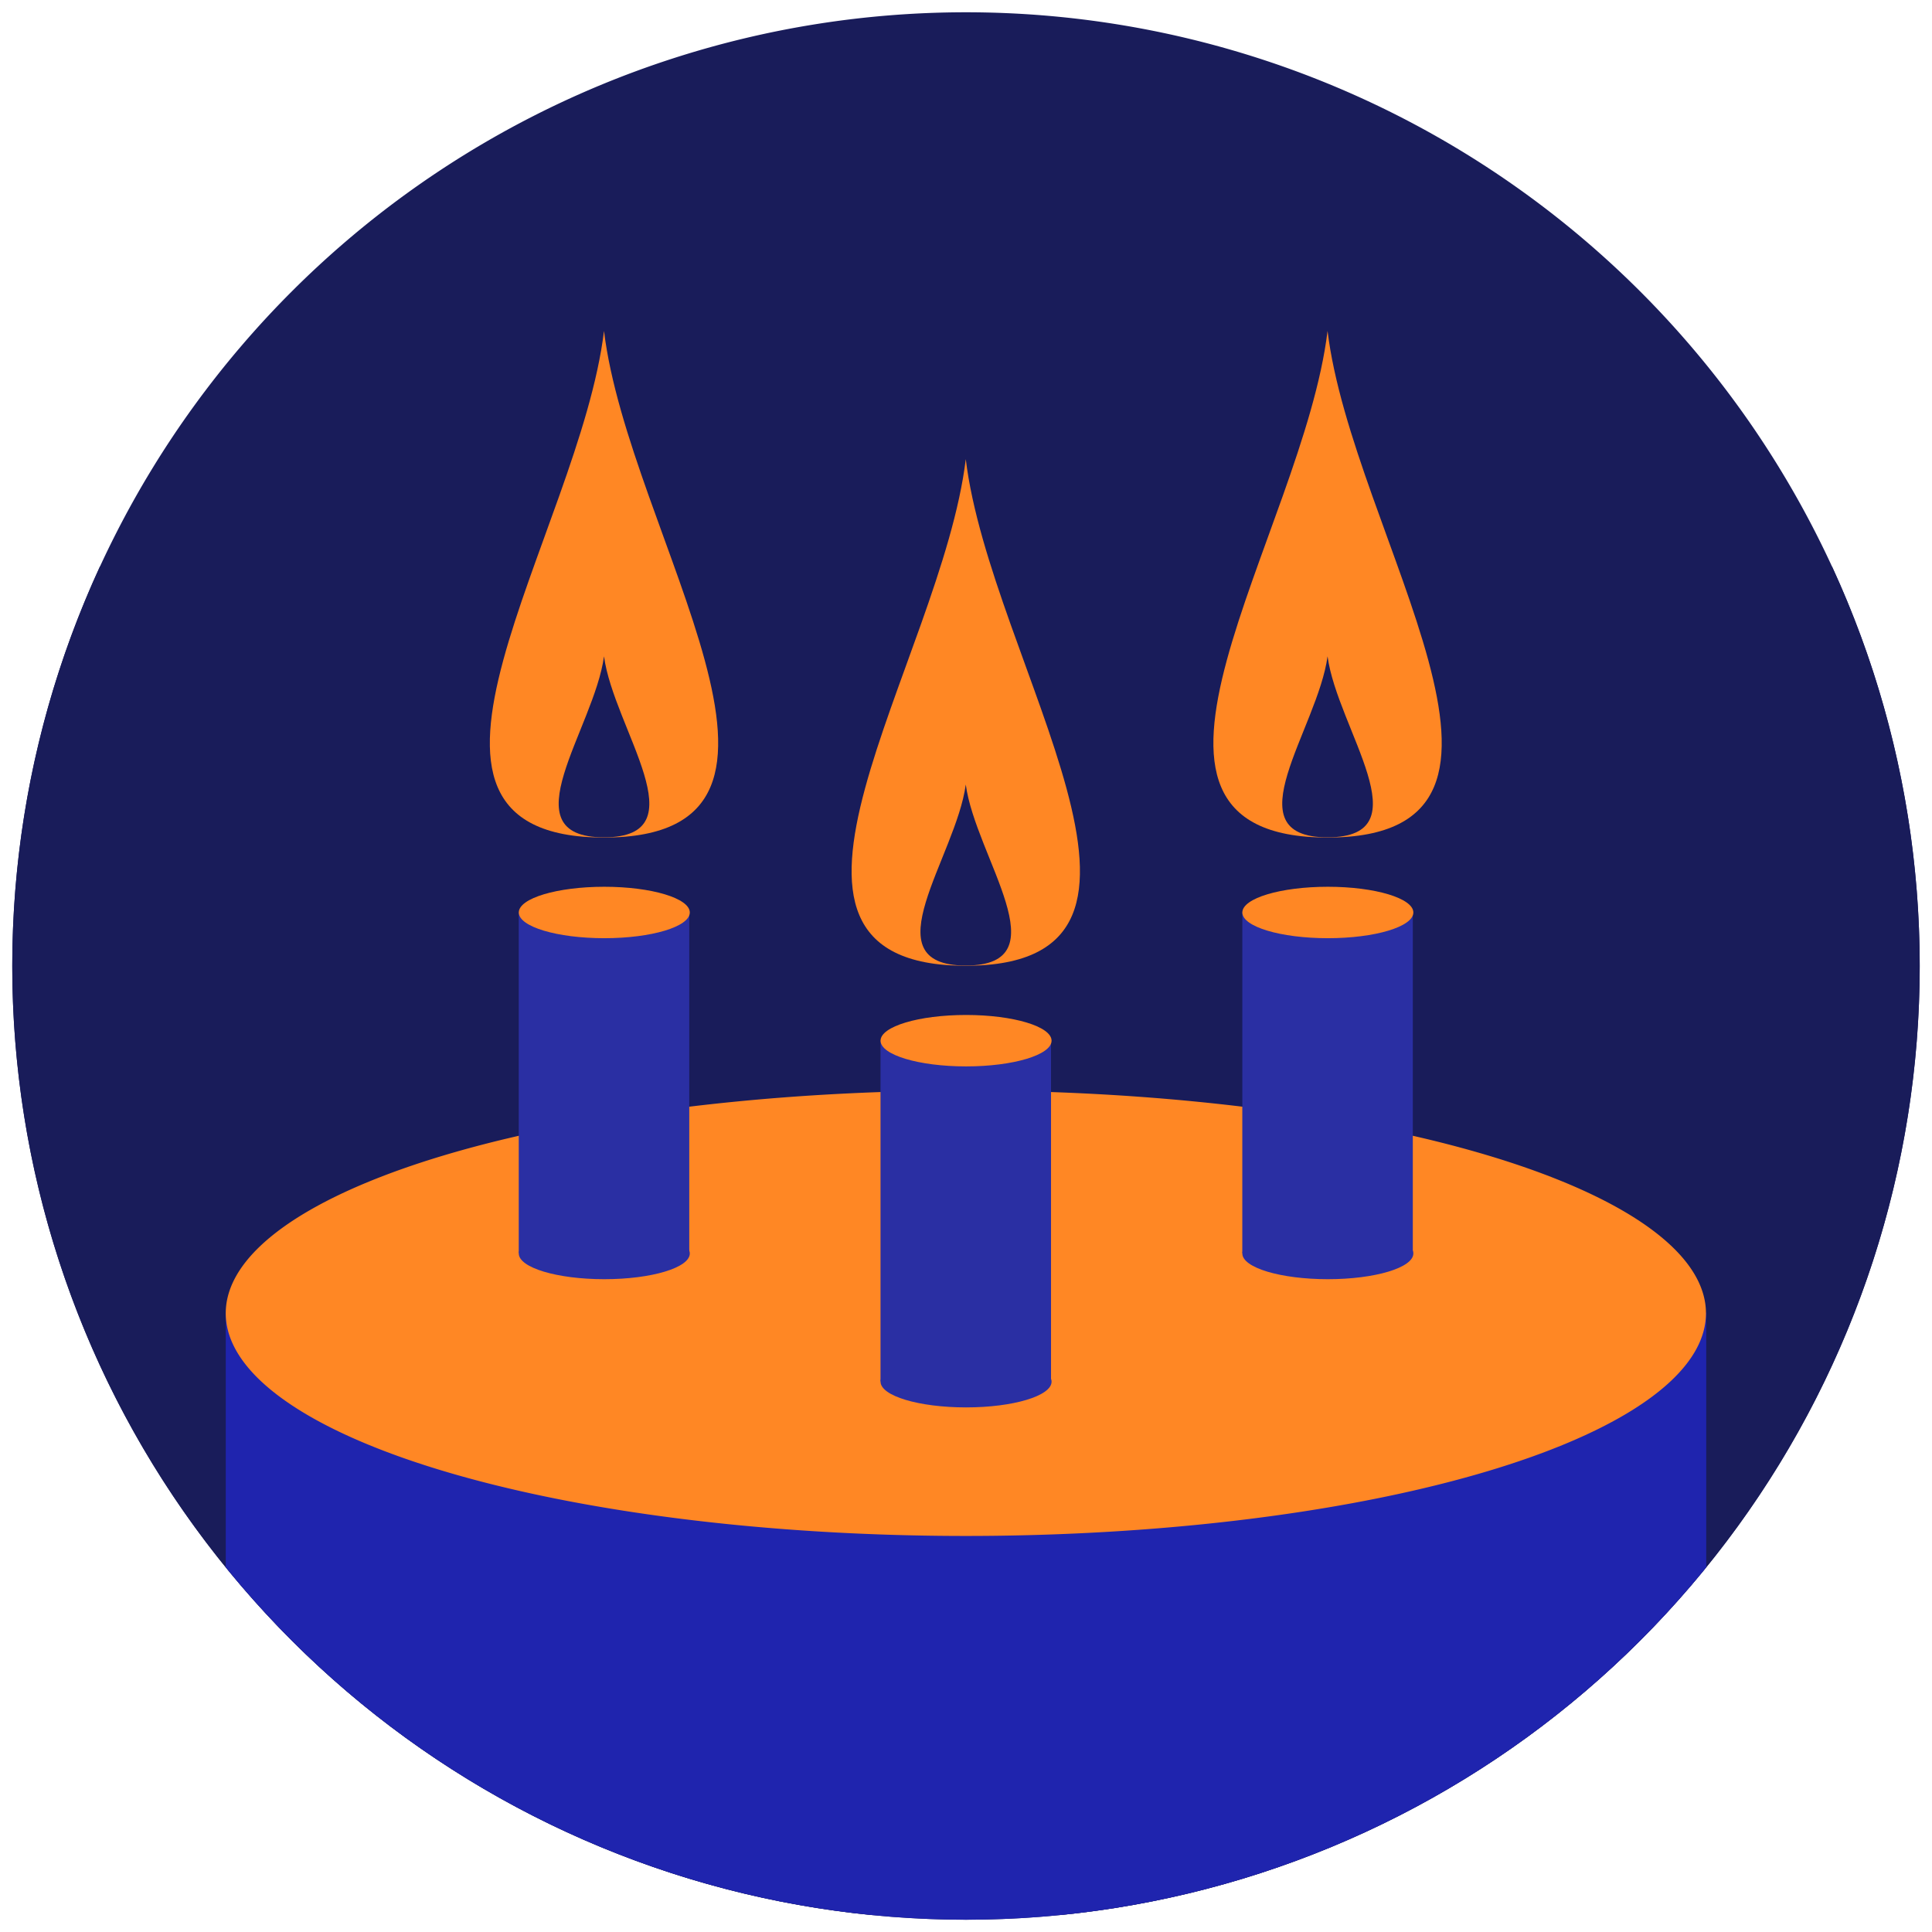 <?xml version="1.0" encoding="UTF-8" standalone="no"?>
<svg
   xmlns:sketch="http://www.bohemiancoding.com/sketch/ns"
   xmlns:dc="http://purl.org/dc/elements/1.1/"
   xmlns:cc="http://creativecommons.org/ns#"
   xmlns:rdf="http://www.w3.org/1999/02/22-rdf-syntax-ns#"
   xmlns:svg="http://www.w3.org/2000/svg"
   xmlns="http://www.w3.org/2000/svg"
   xmlns:xlink="http://www.w3.org/1999/xlink"
   xmlns:sodipodi="http://sodipodi.sourceforge.net/DTD/sodipodi-0.dtd"
   xmlns:inkscape="http://www.inkscape.org/namespaces/inkscape"
   width="128px"
   height="128px"
   viewBox="0 0 128 128"
   version="1.1"
   id="svg2"
   inkscape:version="0.48.5 r10040"
   sodipodi:docname="icon.svg">
  <title
     id="title2990">Icon for the birthday app</title>
  <sodipodi:namedview
     pagecolor="#ffffff"
     bordercolor="#666666"
     borderopacity="1"
     objecttolerance="10"
     gridtolerance="10"
     guidetolerance="10"
     inkscape:pageopacity="0"
     inkscape:pageshadow="2"
     inkscape:window-width="1366"
     inkscape:window-height="741"
     id="namedview12"
     showgrid="false"
     inkscape:zoom="3.6875001"
     inkscape:cx="196.70349"
     inkscape:cy="64.175241"
     inkscape:window-x="0"
     inkscape:window-y="27"
     inkscape:window-maximized="1"
     inkscape:current-layer="g3829"
     showguides="false"
     inkscape:guide-bbox="true"
     inkscape:snap-global="true"
     inkscape:object-nodes="true">
    <inkscape:grid
       type="xygrid"
       id="grid3760"
       empspacing="16"
       visible="true"
       enabled="true"
       snapvisiblegridlinesonly="true" />
    <sodipodi:guide
       orientation="1,0"
       position="168,64"
       id="guide3847" />
    <sodipodi:guide
       orientation="1,0"
       position="64,64"
       id="guide3888" />
    <sodipodi:guide
       orientation="0,1"
       position="64,64"
       id="guide3890" />
  </sodipodi:namedview>
  <!-- Generator: Sketch 3.0.2 (7799) - http://www.bohemiancoding.com/sketch -->
  <description
     id="description6">Created with Sketch.</description>
  <path
     sodipodi:type="arc"
     style="fill:#191c5a;fill-opacity:1;fill-rule:evenodd;stroke:none"
     id="path2991-2"
     sodipodi:cx="129.35593"
     sodipodi:cy="128.27118"
     sodipodi:rx="63.18644"
     sodipodi:ry="63.18644"
     d="m 192.542,128.271 a 63.186,63.186 0 1 1 -126.373,0 63.186,63.186 0 1 1 126.373,0 z"
     transform="matrix(0.557,0,0,1,95.939,-72.372)" />
  <defs
     id="defs8">
    <linearGradient
       id="linearGradient3761">
      <stop
         style="stop-color:#4e748b;stop-opacity:1;"
         offset="0"
         id="stop3763" />
      <stop
         style="stop-color:#393e3f;stop-opacity:1;"
         offset="1"
         id="stop3765" />
    </linearGradient>
    <clipPath
       clipPathUnits="userSpaceOnUse"
       id="clipPath3905">
      <path
         transform="translate(-65.356,-64.271)"
         d="m 192.542,128.271 a 63.186,63.186 0 1 1 -126.373,0 63.186,63.186 0 1 1 126.373,0 z"
         sodipodi:ry="63.18644"
         sodipodi:rx="63.18644"
         sodipodi:cy="128.27118"
         sodipodi:cx="129.35593"
         id="path3907"
         style="opacity:0.462;fill:#204a87;fill-opacity:1;fill-rule:evenodd;stroke:none"
         sodipodi:type="arc" />
    </clipPath>
  </defs>
  <path
     sodipodi:type="arc"
     style="fill:#191c5a;fill-opacity:1;fill-rule:evenodd;stroke:none"
     id="path2991"
     sodipodi:cx="129.35593"
     sodipodi:cy="128.27118"
     sodipodi:rx="63.18644"
     sodipodi:ry="63.18644"
     d="m 192.542,128.271 a 63.186,63.186 0 1 1 -126.373,0 63.186,63.186 0 1 1 126.373,0 z"
     transform="translate(-65.356,-64.271)" />
  <g
     id="Page-1"
     sketch:type="MSPage"
     transform="matrix(0.9,0,0,0.9,6.4,6.4)"
     style="fill:none;stroke:none" />
  <g
     id="g3899"
     clip-path="url(#clipPath3905)"
     style="fill:#babdb6">
    <path
       d="M 119.721,96 A 55.721,24.88 0 1 1 8.279,96 55.721,24.88 0 1 1 119.721,96 z"
       sodipodi:ry="24.880058"
       sodipodi:rx="55.720974"
       sodipodi:cy="96"
       sodipodi:cx="64"
       id="path4177"
       style="color:#000000;fill:#191c5a;fill-opacity:1;fill-rule:evenodd;stroke:none;stroke-width:0.353;marker:none;visibility:visible;display:inline;overflow:visible;enable-background:accumulate"
       sodipodi:type="arc"
       transform="matrix(1.968,0,0,1.94,-61.969,-107.567)"
       clip-path="none" />
    <rect
       y="86.96"
       x="14.957"
       height="49.665"
       width="98.086"
       id="rect3895"
       style="color:#000000;fill:#1f24ae;fill-opacity:1;fill-rule:evenodd;stroke:none;stroke-width:2.164;marker:none;visibility:visible;display:inline;overflow:visible;enable-background:accumulate;opacity:1" />
    <path
       clip-path="none"
       transform="matrix(0.88,0,0,0.593,7.67,30.079)"
       sodipodi:type="arc"
       style="color:#000000;fill:#ff8724;fill-opacity:1;fill-rule:nonzero;stroke:none;stroke-width:1.385;marker:none;visibility:visible;display:inline;overflow:visible;enable-background:accumulate"
       id="path3787"
       sodipodi:cx="64"
       sodipodi:cy="96"
       sodipodi:rx="55.720974"
       sodipodi:ry="24.880058"
       d="M 119.721,96 A 55.721,24.88 0 1 1 8.279,96 55.721,24.88 0 1 1 119.721,96 z" />
  </g>
  <use
     x="0"
     y="0"
     xlink:href="#g3829"
     id="use3834"
     transform="matrix(0.706,0,0,0.706,-78.591,15.247)"
     width="128"
     height="128" />
  <g
     id="g3829">
    <g
       id="g4030"
       style="color:#000000;fill:#2a2fa3;fill-opacity:1;fill-rule:evenodd;stroke:none;marker:none;visibility:visible;display:inline;overflow:visible;enable-background:accumulate;stroke-width:0.255">
      <path
         sodipodi:nodetypes="ccccc"
         inkscape:connector-curvature="0"
         id="rect3794"
         d="m 160,64 16,0 0,32 -16,0 z"
         style="color:#000000;fill:#2a2fa3;fill-opacity:1;fill-rule:evenodd;stroke:none;stroke-width:0.255;marker:none;visibility:visible;display:inline;overflow:visible;enable-background:accumulate" />
      <path
         clip-path="none"
         transform="matrix(0.144,0,0,0.097,158.811,86.721)"
         sodipodi:type="arc"
         style="color:#000000;fill:#2a2fa3;fill-opacity:1;fill-rule:evenodd;stroke:none;stroke-width:2.164;marker:none;visibility:visible;display:inline;overflow:visible;enable-background:accumulate"
         id="path3827"
         sodipodi:cx="64"
         sodipodi:cy="96"
         sodipodi:rx="55.720974"
         sodipodi:ry="24.880058"
         d="m 119.721,96 c 0,13.741 -24.947,24.88 -55.721,24.88 C 33.226,120.88 8.279,109.741 8.279,96 8.279,82.259 33.226,71.12 64,71.12 c 30.774,0 55.721,11.139 55.721,24.88 z" />
    </g>
    <path
       clip-path="none"
       transform="matrix(0.144,0,0,0.097,158.811,54.721)"
       sodipodi:type="arc"
       style="color:#000000;fill:#ff8724;fill-opacity:1;fill-rule:nonzero;stroke:none;stroke-width:8.489;marker:none;visibility:visible;display:inline;overflow:visible;enable-background:accumulate"
       id="path3787-0"
       sodipodi:cx="64"
       sodipodi:cy="96"
       sodipodi:rx="55.720974"
       sodipodi:ry="24.880058"
       d="m 119.721,96 c 0,13.741 -24.947,24.88 -55.721,24.88 C 33.226,120.88 8.279,109.741 8.279,96 8.279,82.259 33.226,71.12 64,71.12 c 30.774,0 55.721,11.139 55.721,24.88 z" />
    <path
       inkscape:connector-curvature="0"
       style="color:#000000;fill:#ff8724;fill-opacity:1;fill-rule:nonzero;stroke:none;marker:none;visibility:visible;display:inline;overflow:visible;enable-background:accumulate"
       d="M 168,9.458 C 165.708,28.475 145.083,57 168,57 c 22.917,0 2.292,-28.525 0,-47.542 z"
       id="path3849-5" />
    <path
       id="path3909"
       d="m 168,39.994 c -0.91,6.794 -9.097,16.986 0,16.986 9.097,0 0.91,-10.191 0,-16.986 z"
       style="color:#000000;fill:#191c5a;fill-opacity:1;fill-rule:evenodd;stroke:none;marker:none;visibility:visible;display:inline;overflow:visible;enable-background:accumulate"
       inkscape:connector-curvature="0" />
  </g>
  <use
     height="128"
     width="128"
     transform="matrix(0.706,0,0,0.706,-54.623,23.741)"
     id="use3838"
     xlink:href="#g3829"
     y="0"
     x="0" />
  <use
     x="0"
     y="0"
     xlink:href="#g3829"
     id="use3840"
     transform="matrix(0.706,0,0,0.706,-30.654,15.247)"
     width="128"
     height="128" />
</svg>
